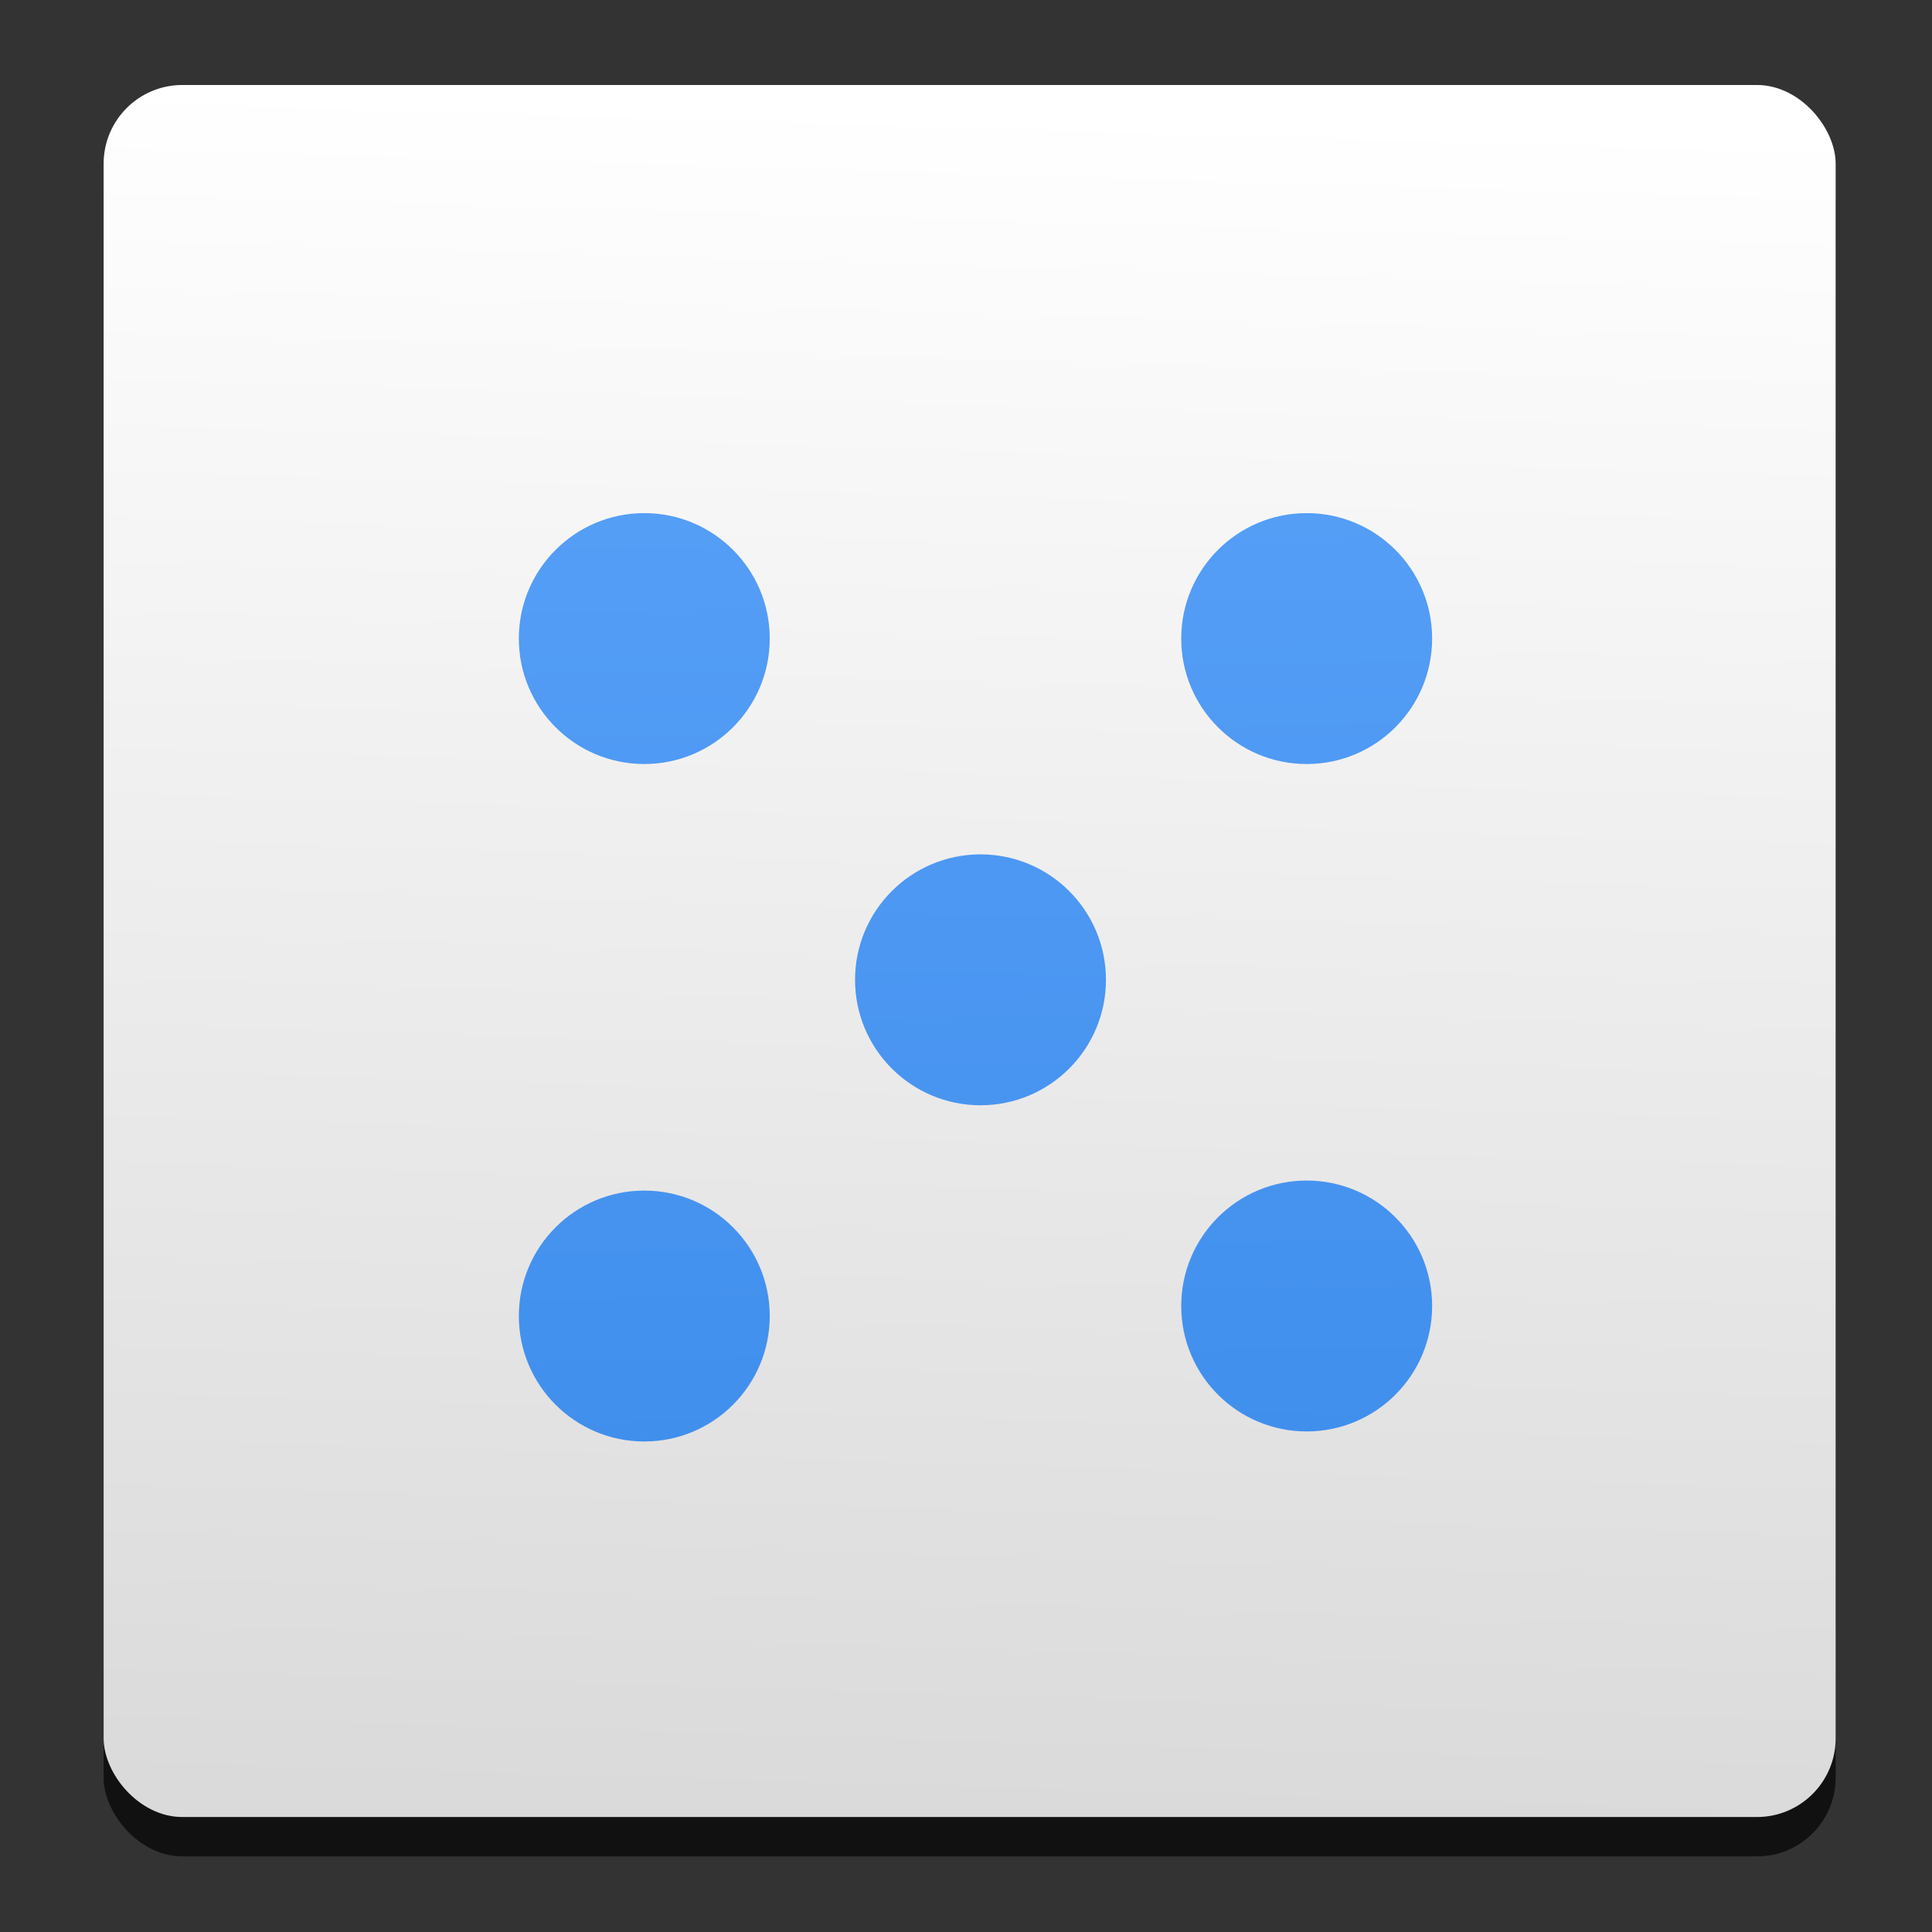 <svg xmlns="http://www.w3.org/2000/svg" xmlns:xlink="http://www.w3.org/1999/xlink" width="48" height="48"><rect width="100%" height="100%" fill="#333333" stroke="none"/><linearGradient id="a" x1="409.199" x2="408.493" y1="545.912" y2="501.537" gradientUnits="userSpaceOnUse" xlink:href="#b"/><linearGradient id="b"><stop offset="0" stop-color="#3889e9"/><stop offset="1" stop-color="#5ea5fb"/></linearGradient><linearGradient id="c" x1="409.421" x2="410.708" y1="545.647" y2="502.361" gradientUnits="userSpaceOnUse"><stop offset="0" stop-color="#dbdada"/><stop offset="1" stop-color="#fff"/></linearGradient><linearGradient id="d" x1="354.45" x2="354.45" y1="554.208" y2="506.208" gradientUnits="userSpaceOnUse" xlink:href="#b"/><g transform="matrix(.978 0 0 .978 -375.492 -488.647)"><rect width="44" height="44" x="386.571" y="502.798" fill-opacity=".667" rx="2"/><rect width="44" height="44" x="386.571" y="501.798" fill="url(#c)" rx="2"/><g fill="url(#a)"><ellipse cx="400.306" cy="515.861" rx="3.187" ry="3.187"/><ellipse cx="408.847" cy="515.861" rx="3.187" ry="3.187"/><ellipse cx="417.133" cy="515.861" rx="3.187" ry="3.187"/><ellipse cx="400.306" cy="524.657" rx="3.187" ry="3.187"/><ellipse cx="400.306" cy="533.071" rx="3.187" ry="3.187"/><ellipse cx="417.133" cy="524.402" rx="3.187" ry="3.187"/><ellipse cx="417.133" cy="532.816" rx="3.187" ry="3.187"/><ellipse cx="408.847" cy="533.071" rx="3.187" ry="3.187"/><ellipse cx="408.847" cy="524.53" rx="3.187" ry="3.187"/></g><circle cx="356.164" cy="530.208" r="0" fill="url(#d)"/></g></svg>
